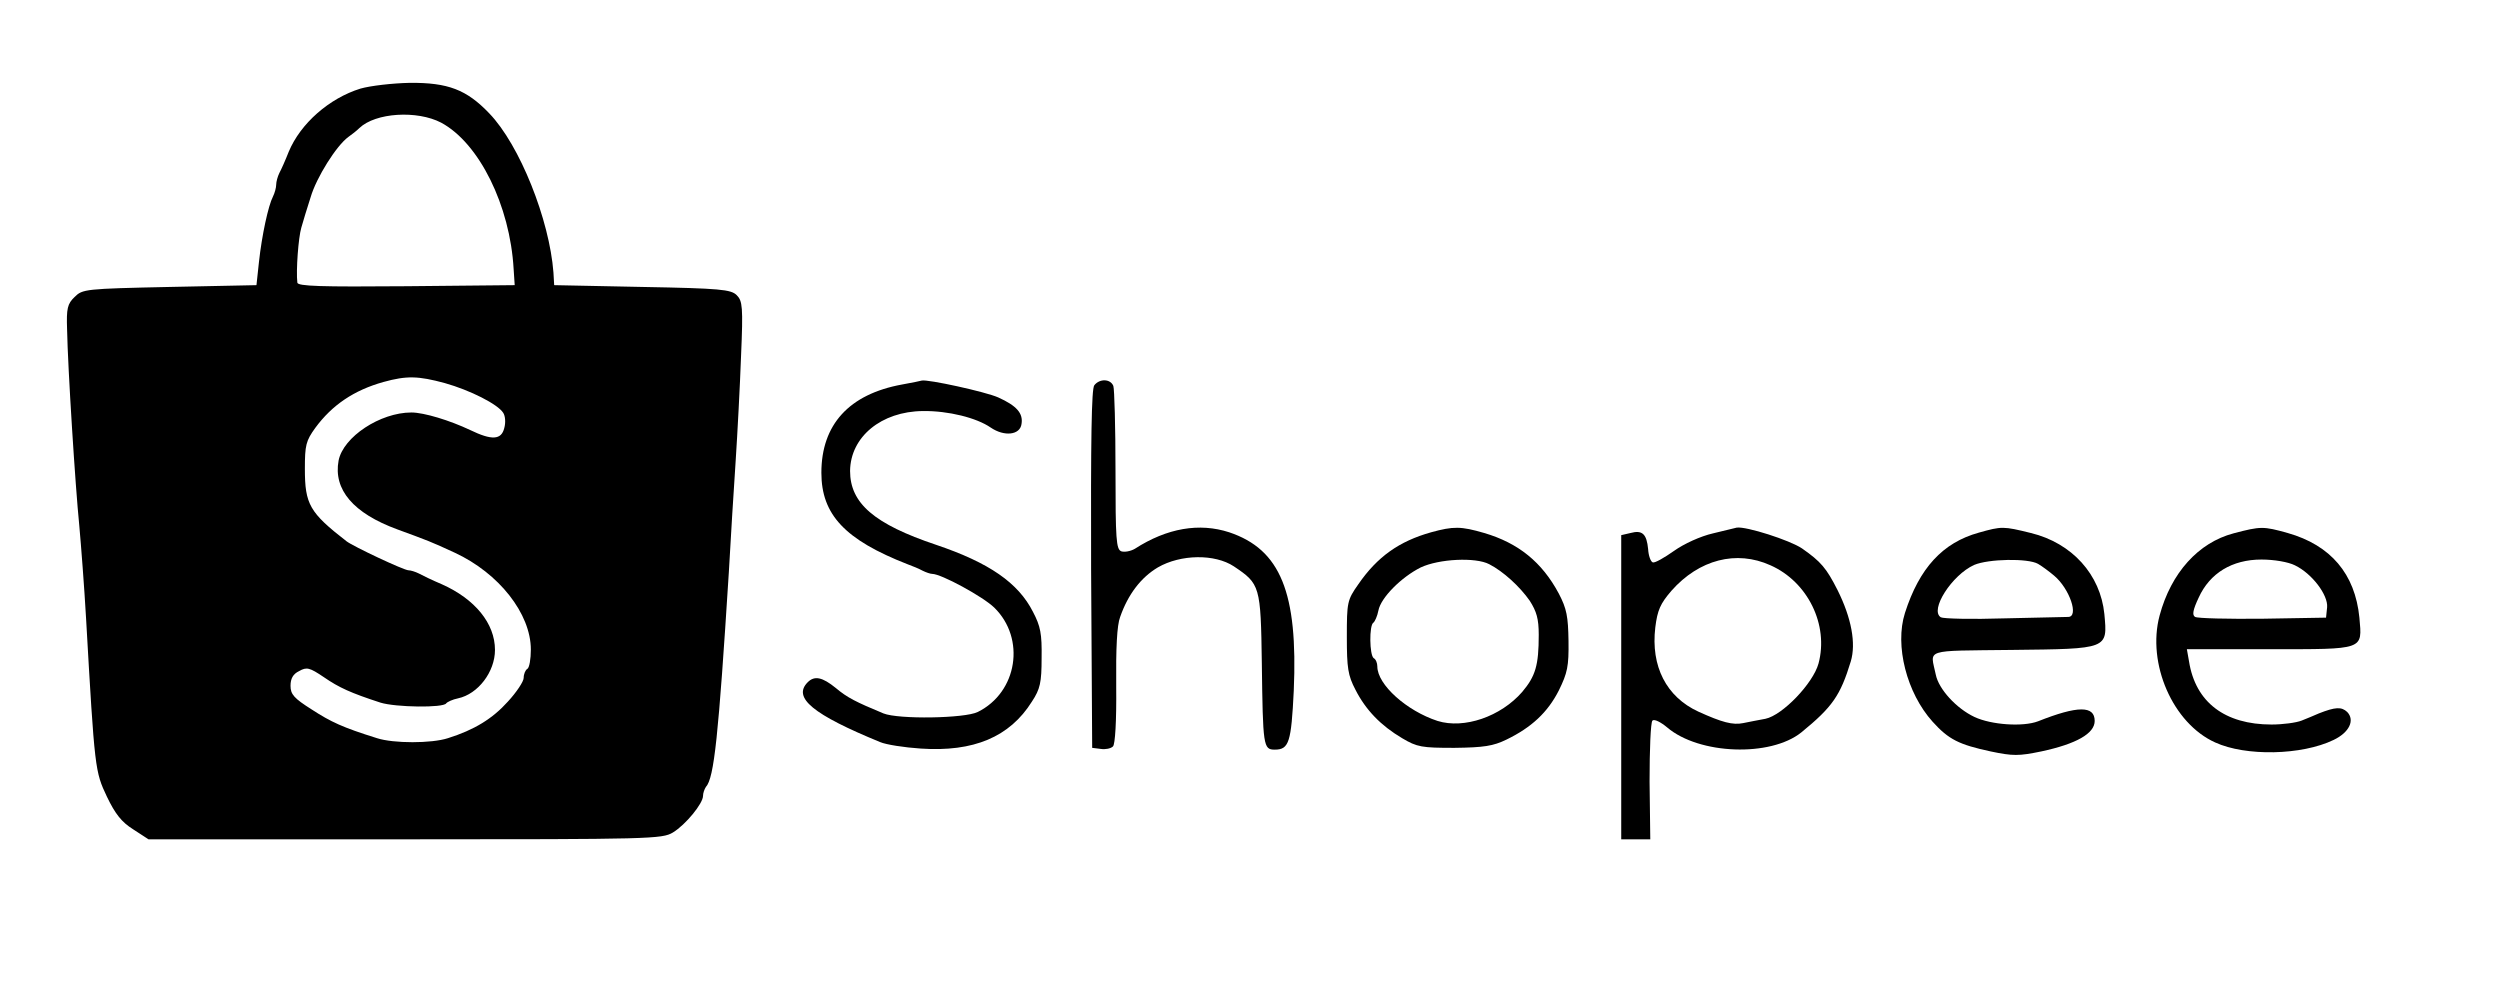 <?xml version="1.0" standalone="no"?>
<!DOCTYPE svg PUBLIC "-//W3C//DTD SVG 20010904//EN"
 "http://www.w3.org/TR/2001/REC-SVG-20010904/DTD/svg10.dtd">
<svg version="1.0" xmlns="http://www.w3.org/2000/svg"
 width="697pt" height="279pt" viewBox="0 0 697 279"
 preserveAspectRatio="xMidYMid meet">

<g transform="translate(0,279) scale(0.1,-0.1)"
fill="#000000" stroke="none">
<path d="M1005 2543 c-87 -27 -167 -97 -200 -176 -9 -23 -21 -50 -26 -59 -5
-10 -9 -25 -9 -33 0 -8 -4 -23 -9 -33 -13 -25 -31 -108 -39 -182 l-7 -65 -242
-5 c-236 -5 -243 -6 -265 -28 -20 -19 -23 -32 -21 -90 2 -108 23 -438 34 -547
5 -55 14 -172 19 -260 24 -422 25 -426 58 -496 23 -48 41 -71 73 -91 l43 -28
716 0 c686 0 716 1 746 19 36 22 84 81 84 102 0 8 4 19 8 25 23 25 35 140 64
599 5 94 14 233 19 310 5 77 12 208 15 292 6 138 4 154 -12 170 -16 16 -45 19
-263 23 l-246 5 -2 35 c-11 147 -94 356 -179 444 -63 66 -115 86 -222 85 -48
-1 -109 -8 -137 -16z m225 -95 c106 -57 192 -231 202 -408 l3 -45 -302 -3
c-239 -2 -303 0 -304 10 -4 34 3 126 11 153 5 17 16 55 26 85 16 55 72 144
105 168 10 7 24 18 31 25 45 43 161 50 228 15z m10 -726 c71 -20 148 -59 163
-83 6 -9 7 -28 3 -42 -8 -34 -35 -35 -95 -6 -57 27 -129 49 -164 49 -87 0
-190 -68 -203 -134 -15 -81 41 -147 164 -192 87 -32 93 -34 160 -65 123 -57
212 -170 212 -270 0 -26 -4 -51 -10 -54 -5 -3 -10 -14 -10 -25 0 -10 -20 -40
-44 -66 -43 -48 -94 -79 -167 -102 -46 -15 -152 -15 -198 0 -96 30 -128 45
-182 80 -49 31 -59 42 -59 66 0 20 7 33 24 41 21 12 29 10 69 -17 42 -29 75
-44 158 -71 42 -13 175 -15 183 -2 3 4 18 11 33 14 56 12 103 74 103 135 0 74
-56 142 -148 183 -26 11 -55 25 -64 30 -10 5 -23 9 -29 9 -13 0 -155 67 -173
81 -103 80 -116 103 -116 202 0 66 3 78 29 114 47 64 108 105 190 128 65 18
97 17 171 -3z"/>
<path d="M2515 1718 c-148 -27 -225 -112 -225 -246 0 -117 66 -187 240 -255
14 -5 33 -13 42 -18 10 -5 22 -9 27 -9 25 0 141 -63 173 -94 88 -86 65 -236
-46 -291 -36 -18 -221 -21 -263 -4 -77 32 -101 44 -133 71 -37 30 -59 35 -78
16 -43 -43 14 -90 202 -167 16 -7 67 -15 113 -18 147 -10 248 32 310 131 23
35 27 53 27 122 1 67 -3 88 -24 128 -41 81 -122 137 -270 187 -173 58 -240
116 -240 206 1 95 87 166 203 167 71 1 150 -19 189 -46 38 -26 82 -21 86 10 5
30 -14 51 -65 74 -36 16 -197 51 -213 47 -3 -1 -27 -6 -55 -11z"/>
<path d="M3051 1716 c-8 -9 -10 -152 -9 -512 l3 -499 24 -3 c13 -2 28 1 34 7
6 6 10 69 9 168 -1 105 2 170 11 193 22 63 58 110 105 138 64 37 159 38 212 3
73 -49 75 -54 78 -271 3 -230 4 -240 36 -240 40 0 46 21 53 164 12 274 -37
394 -180 442 -83 27 -173 12 -263 -46 -12 -7 -29 -10 -38 -7 -14 6 -16 32 -16
226 0 121 -3 226 -6 235 -8 20 -38 21 -53 2z"/>
<path d="M3990 1306 c-89 -25 -150 -68 -203 -145 -31 -44 -32 -50 -32 -147 0
-86 3 -107 24 -147 29 -57 71 -100 130 -135 42 -25 55 -27 146 -27 82 1 108 5
145 23 70 34 115 76 146 137 24 49 28 67 27 138 -1 68 -5 90 -27 132 -47 88
-113 141 -208 169 -65 19 -86 19 -148 2z m162 -89 c39 -20 85 -62 113 -102 19
-30 25 -50 25 -95 0 -85 -9 -115 -46 -159 -60 -69 -162 -104 -236 -81 -86 28
-168 101 -168 152 0 9 -4 20 -10 23 -12 8 -13 92 -1 99 4 3 11 18 14 34 7 36
64 93 118 120 51 24 153 29 191 9z"/>
<path d="M4776 1303 c-35 -8 -81 -29 -109 -49 -27 -19 -53 -34 -59 -32 -6 2
-12 19 -13 37 -4 42 -16 54 -49 45 l-26 -6 0 -424 0 -424 40 0 41 0 -2 161 c0
89 3 165 8 170 5 5 23 -4 41 -19 89 -76 288 -83 374 -14 87 71 109 103 138
198 15 50 2 121 -37 199 -31 61 -46 79 -99 116 -34 23 -156 62 -182 58 -4 -1
-34 -8 -66 -16z m160 -89 c104 -46 163 -166 134 -274 -15 -55 -100 -144 -148
-154 -18 -3 -46 -9 -62 -12 -29 -6 -59 2 -125 32 -89 41 -133 126 -120 235 6
48 14 66 45 102 77 87 181 114 276 71z"/>
<path d="M5517 1305 c-101 -28 -166 -99 -206 -224 -29 -91 5 -223 77 -303 45
-50 74 -64 162 -83 62 -13 78 -13 141 0 98 21 149 50 149 85 0 43 -47 43 -158
-1 -42 -16 -130 -10 -177 12 -51 24 -100 78 -108 118 -15 73 -38 66 212 69
270 3 267 2 258 100 -11 110 -90 198 -205 226 -77 19 -81 19 -145 1z m165 -87
c12 -7 32 -22 45 -33 43 -36 70 -115 39 -115 -8 0 -88 -2 -178 -4 -90 -3 -170
-1 -177 3 -32 20 31 118 93 146 40 17 150 19 178 3z"/>
<path d="M6227 1303 c-98 -26 -174 -110 -206 -229 -36 -134 37 -301 155 -354
85 -39 241 -36 330 7 44 21 60 55 38 78 -16 15 -33 14 -79 -4 -11 -5 -33 -14
-48 -20 -15 -6 -53 -11 -84 -11 -130 0 -212 62 -230 176 l-6 34 230 0 c267 0
259 -3 251 88 -12 122 -80 202 -200 236 -68 19 -75 19 -151 -1z m171 -89 c48
-23 93 -83 90 -117 l-3 -29 -176 -3 c-98 -1 -182 1 -189 5 -9 5 -6 20 10 54
31 68 93 106 175 106 36 0 75 -7 93 -16z"/>
</g>
</svg>
